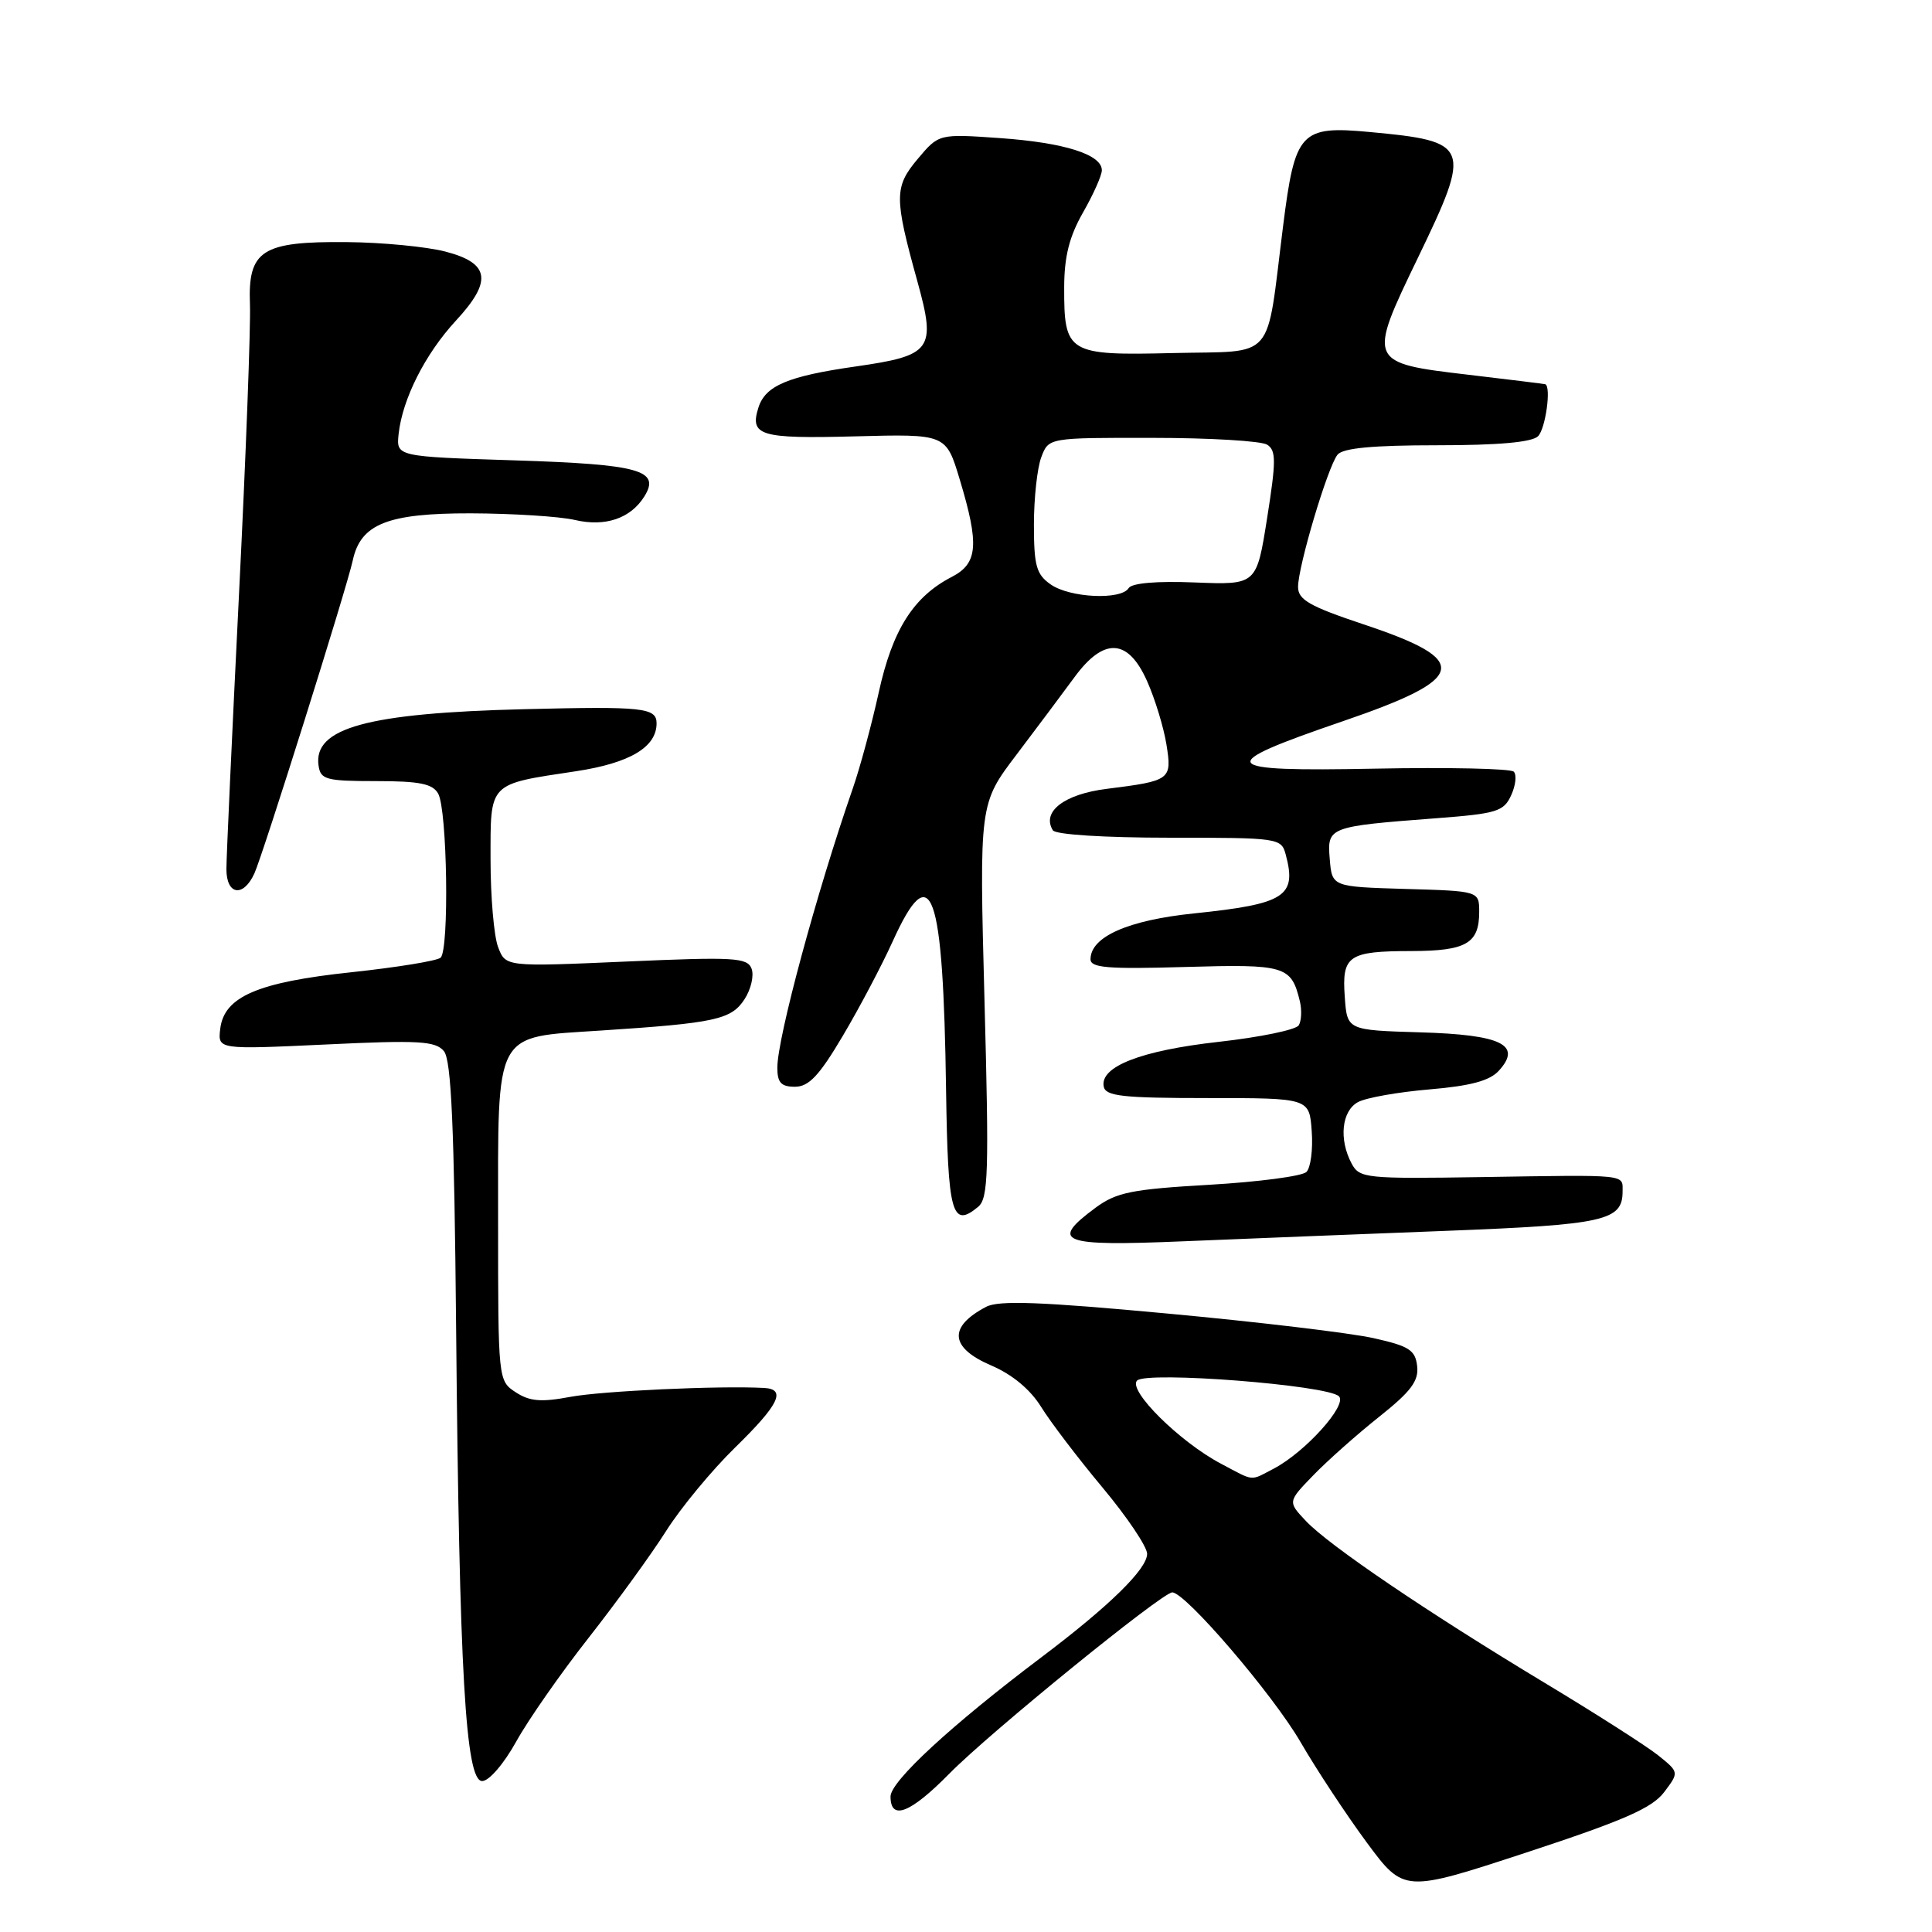 <?xml version="1.0" encoding="UTF-8" standalone="no"?>
<!DOCTYPE svg PUBLIC "-//W3C//DTD SVG 1.1//EN" "http://www.w3.org/Graphics/SVG/1.1/DTD/svg11.dtd" >
<svg xmlns="http://www.w3.org/2000/svg" xmlns:xlink="http://www.w3.org/1999/xlink" version="1.1" viewBox="0 0 256 256">
 <g >
 <path fill="currentColor"
d=" M 220.50 237.48 C 222.50 234.83 222.50 234.83 219.70 232.58 C 218.16 231.35 211.41 227.04 204.70 223.00 C 189.13 213.62 176.06 204.76 173.02 201.52 C 170.63 198.98 170.63 198.98 174.04 195.46 C 175.92 193.52 179.84 190.04 182.76 187.72 C 186.95 184.39 188.01 182.98 187.78 181.02 C 187.54 178.89 186.72 178.36 182.00 177.31 C 178.97 176.63 166.68 175.16 154.67 174.05 C 137.92 172.49 132.33 172.28 130.67 173.16 C 125.61 175.82 125.85 178.58 131.36 180.94 C 134.14 182.13 136.53 184.12 137.96 186.43 C 139.19 188.42 142.85 193.23 146.10 197.12 C 149.34 201.00 152.00 204.95 152.00 205.89 C 152.00 207.91 146.99 212.81 138.00 219.59 C 126.05 228.60 118.00 236.03 118.00 238.05 C 118.00 241.29 120.62 240.27 125.79 235.02 C 131.15 229.57 153.99 211.01 155.33 211.00 C 157.08 211.00 168.67 224.52 172.35 230.87 C 174.46 234.51 178.41 240.49 181.11 244.15 C 186.03 250.79 186.03 250.79 202.27 245.46 C 215.14 241.23 218.91 239.58 220.50 237.48 Z  M 68.41 230.75 C 70.01 227.86 74.33 221.68 78.01 217.00 C 81.68 212.32 86.29 205.98 88.24 202.90 C 90.19 199.81 94.31 194.83 97.39 191.82 C 103.22 186.13 104.23 184.07 101.25 183.91 C 95.33 183.59 79.74 184.31 75.58 185.09 C 71.69 185.82 70.18 185.69 68.33 184.48 C 66.01 182.96 66.00 182.85 66.00 161.98 C 66.00 136.23 65.32 137.50 79.65 136.55 C 94.81 135.56 96.89 135.10 98.65 132.41 C 99.51 131.09 99.93 129.27 99.59 128.36 C 99.02 126.88 97.32 126.78 82.97 127.41 C 66.99 128.11 66.99 128.11 66.00 125.49 C 65.45 124.05 65.00 118.84 65.00 113.91 C 65.00 103.57 64.62 103.96 76.34 102.19 C 83.46 101.11 87.00 99.00 87.00 95.85 C 87.00 93.77 85.24 93.58 69.50 93.97 C 48.69 94.48 41.49 96.45 42.21 101.44 C 42.47 103.30 43.20 103.50 49.82 103.50 C 55.59 103.50 57.33 103.85 58.06 105.16 C 59.27 107.30 59.54 125.90 58.38 126.90 C 57.90 127.32 52.60 128.18 46.62 128.82 C 34.14 130.14 29.68 132.06 29.18 136.34 C 28.86 139.07 28.86 139.07 43.19 138.40 C 55.50 137.81 57.70 137.94 58.82 139.28 C 59.80 140.47 60.19 149.14 60.44 176.17 C 60.86 221.67 61.69 236.00 63.89 236.00 C 64.80 236.00 66.77 233.71 68.41 230.75 Z  M 191.71 163.09 C 212.62 162.28 215.00 161.75 215.00 157.88 C 215.00 155.57 215.90 155.66 196.35 155.97 C 180.96 156.21 180.14 156.13 179.10 154.18 C 177.38 150.97 177.78 147.19 179.95 146.03 C 181.02 145.45 185.29 144.70 189.43 144.35 C 194.88 143.89 197.41 143.20 198.61 141.87 C 201.72 138.45 198.96 137.10 188.16 136.79 C 178.50 136.50 178.50 136.50 178.19 132.10 C 177.79 126.62 178.64 126.03 187.05 126.02 C 194.29 126.00 196.00 125.01 196.00 120.84 C 196.00 118.07 196.00 118.07 186.25 117.79 C 176.50 117.50 176.50 117.50 176.20 113.84 C 175.84 109.57 176.00 109.51 190.33 108.42 C 198.34 107.81 199.26 107.53 200.24 105.37 C 200.84 104.06 200.99 102.66 200.58 102.25 C 200.17 101.84 191.90 101.66 182.21 101.85 C 161.24 102.26 160.70 101.47 177.95 95.56 C 194.54 89.88 195.04 87.51 180.68 82.73 C 173.52 80.34 172.00 79.47 172.00 77.77 C 172.00 75.04 175.94 61.83 177.23 60.25 C 177.94 59.37 181.89 59.00 190.42 59.00 C 198.56 59.00 203.00 58.60 203.80 57.80 C 204.80 56.80 205.57 51.20 204.75 50.91 C 204.61 50.87 200.05 50.30 194.60 49.66 C 181.22 48.09 181.19 48.01 187.89 34.14 C 195.05 19.30 194.83 18.73 181.48 17.49 C 172.31 16.64 171.59 17.43 170.01 30.00 C 167.72 48.16 169.19 46.46 155.48 46.78 C 141.47 47.12 140.99 46.83 141.01 38.06 C 141.02 33.99 141.69 31.34 143.51 28.15 C 144.88 25.75 146.00 23.24 146.00 22.56 C 146.00 20.47 141.03 18.90 132.52 18.30 C 124.40 17.73 124.40 17.73 121.61 21.05 C 118.48 24.77 118.47 26.15 121.56 37.29 C 124.06 46.34 123.50 47.11 113.38 48.56 C 104.42 49.84 101.42 51.10 100.50 53.99 C 99.31 57.74 100.69 58.15 113.28 57.82 C 125.35 57.50 125.35 57.50 127.16 63.50 C 129.78 72.18 129.58 74.65 126.12 76.44 C 121.03 79.07 118.26 83.45 116.44 91.74 C 115.50 96.01 113.95 101.75 112.99 104.50 C 108.21 118.25 103.00 137.53 103.00 141.48 C 103.00 143.46 103.51 144.00 105.34 144.00 C 107.17 144.00 108.56 142.53 111.68 137.25 C 113.88 133.54 116.85 127.91 118.28 124.75 C 123.42 113.41 124.98 117.75 125.36 144.49 C 125.60 160.86 126.13 162.80 129.61 159.91 C 130.96 158.79 131.06 155.38 130.45 132.57 C 129.76 106.50 129.76 106.50 134.69 100.00 C 137.40 96.42 140.85 91.81 142.36 89.75 C 146.27 84.40 149.49 84.58 152.01 90.29 C 153.06 92.65 154.20 96.41 154.56 98.65 C 155.31 103.33 155.13 103.46 146.63 104.53 C 141.01 105.23 137.99 107.56 139.51 110.02 C 139.86 110.59 146.35 111.00 154.94 111.00 C 169.47 111.00 169.78 111.04 170.37 113.25 C 171.85 118.78 170.28 119.78 158.23 121.03 C 149.46 121.93 144.50 124.13 144.50 127.11 C 144.50 128.24 146.81 128.43 157.03 128.13 C 170.31 127.74 171.10 127.98 172.23 132.64 C 172.52 133.82 172.45 135.27 172.09 135.86 C 171.72 136.46 166.94 137.44 161.48 138.05 C 151.19 139.20 145.72 141.33 146.25 143.98 C 146.50 145.25 148.78 145.50 160.03 145.50 C 173.50 145.50 173.50 145.50 173.81 149.89 C 173.99 152.30 173.67 154.73 173.11 155.29 C 172.55 155.85 166.76 156.61 160.23 156.99 C 149.97 157.58 147.94 157.99 145.18 160.02 C 139.02 164.58 140.52 165.16 156.75 164.48 C 164.86 164.14 180.60 163.52 191.71 163.09 Z  M 33.71 115.73 C 34.86 113.20 45.99 77.80 46.75 74.23 C 47.79 69.42 51.37 68.00 62.38 68.02 C 67.95 68.04 74.15 68.43 76.18 68.90 C 80.20 69.84 83.56 68.70 85.38 65.78 C 87.55 62.30 84.76 61.53 68.20 61.00 C 52.50 60.50 52.50 60.50 52.82 57.50 C 53.32 52.88 56.33 46.91 60.39 42.51 C 65.28 37.23 64.92 34.87 59.00 33.33 C 56.52 32.69 50.66 32.12 45.97 32.08 C 34.68 31.97 32.84 33.16 33.12 40.34 C 33.23 43.18 32.58 60.53 31.66 78.91 C 30.75 97.28 30.00 113.59 30.00 115.16 C 30.00 118.61 32.24 118.95 33.71 115.73 Z  M 161.79 193.95 C 156.31 191.06 149.40 184.20 150.67 182.93 C 151.94 181.66 175.93 183.53 177.42 185.02 C 178.57 186.17 172.95 192.41 168.80 194.59 C 165.57 196.27 166.31 196.34 161.79 193.95 Z  M 139.22 77.44 C 137.32 76.11 137.00 74.97 137.00 69.51 C 137.00 66.00 137.44 61.98 137.98 60.57 C 138.95 58.00 138.95 58.00 152.73 58.02 C 160.30 58.02 167.13 58.43 167.90 58.92 C 169.10 59.68 169.10 61.07 167.90 68.65 C 166.50 77.50 166.50 77.50 158.36 77.18 C 153.28 76.97 149.96 77.26 149.55 77.93 C 148.55 79.54 141.76 79.22 139.22 77.44 Z "/>
</g>
</svg>